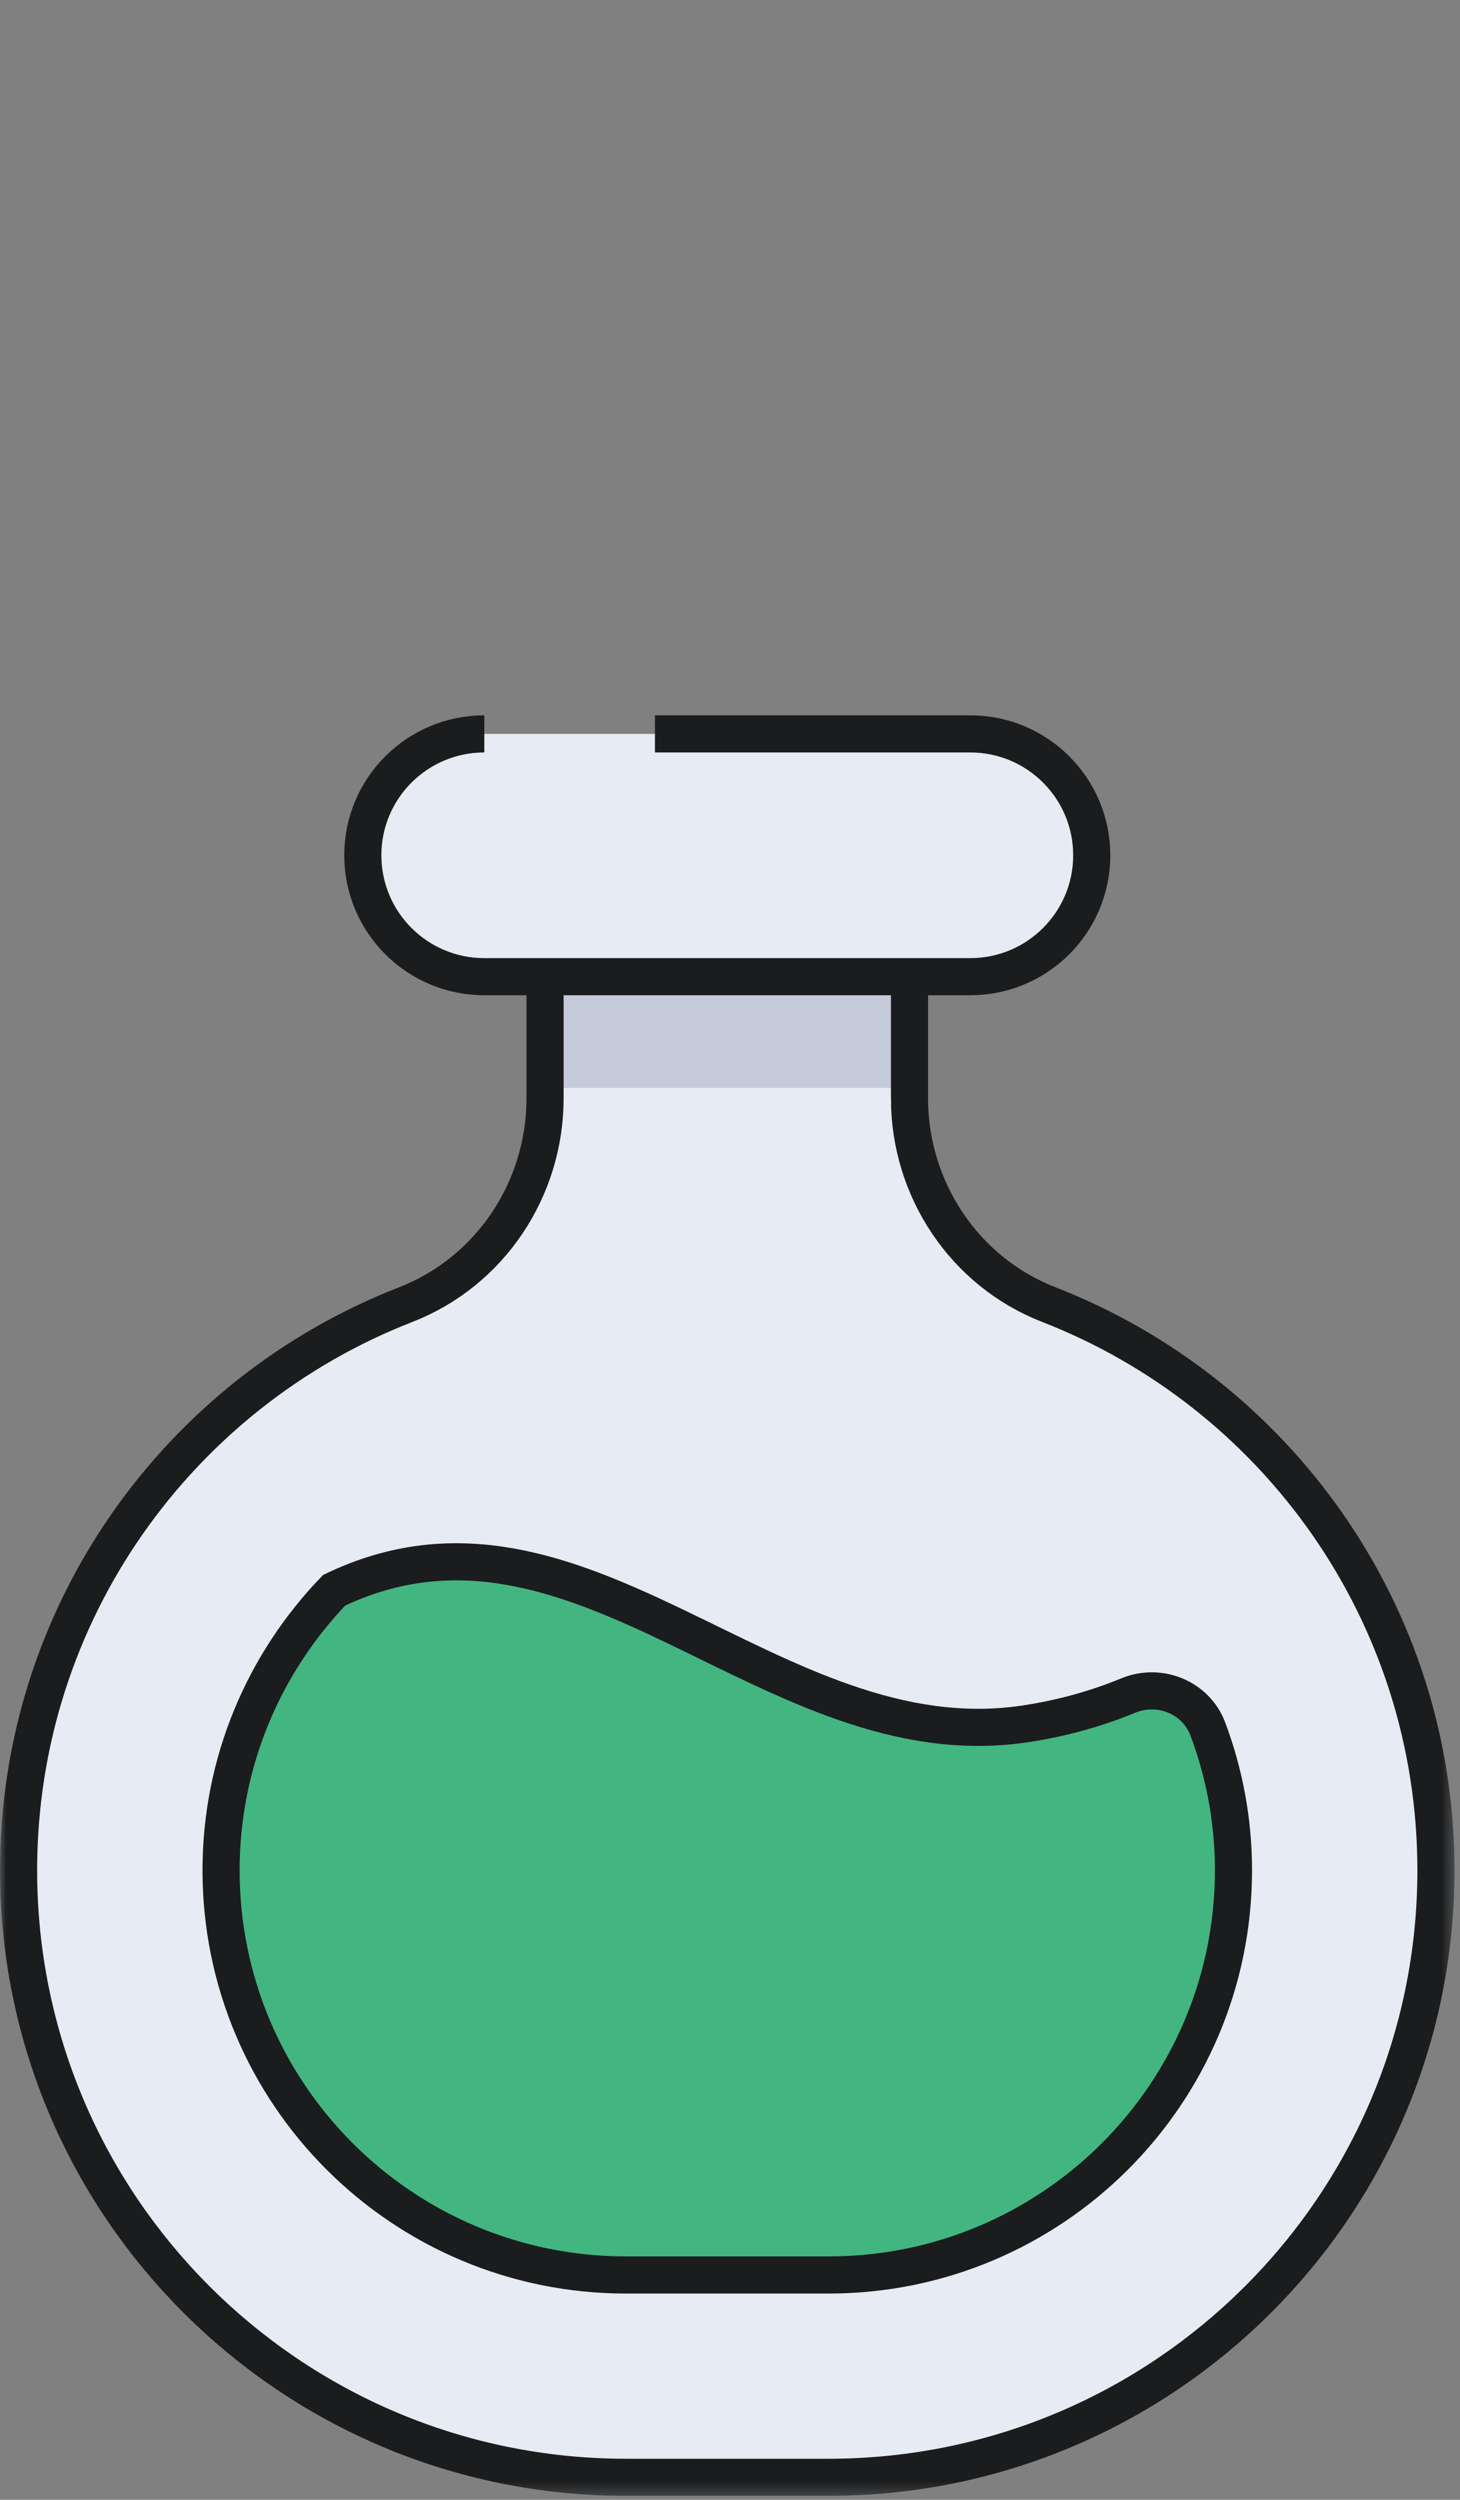 <svg xmlns="http://www.w3.org/2000/svg" xmlns:xlink="http://www.w3.org/1999/xlink" width="118" height="202"><rect width="100%" height="100%" fill="#808080" stroke="none"/><defs><path id="a" d="M0 201.685h117.56V0H0z"/><path id="c" d="M0 201.685h117.56V0H0z"/><path id="e" d="M0 201.685h117.56V0H0z"/><path id="g" d="M0 201.685h117.56V0H0z"/><path id="i" d="M0 201.685h117.56V0H0z"/></defs><g fill="none" fill-rule="evenodd"><path fill="#E6EBF4" d="M73.509 88.754V75.921H44.052V88.754c0 7.333-4.426 14.009-11.266 16.669-18.307 7.123-31.284 24.897-31.284 45.709 0 27.091 21.98 49.051 49.095 49.051h16.365c27.114 0 49.094-21.961 49.094-49.051 0-20.812-12.975-38.587-31.284-45.709-6.839-2.661-11.265-9.336-11.265-16.669z"/><mask id="b" fill="#fff"><use xlink:href="#a"/></mask><path fill="#C5CBD8" d="M44.052 87.911h29.456V75.92H44.052" mask="url(#b)"/><mask id="d" fill="#fff"><use xlink:href="#c"/></mask><path fill="#43B581" d="M82.826 139.304c-20.53 3.056-35.915-20.332-55.82-10.802-5.648 5.876-9.139 13.84-9.139 22.631 0 18.06 14.654 32.701 32.73 32.701h16.364c18.077 0 32.73-14.641 32.73-32.701 0-4.022-.737-7.867-2.073-11.422-.961-2.557-3.905-3.741-6.432-2.699-2.62 1.081-5.446 1.858-8.361 2.292" mask="url(#d)"/><mask id="f" fill="#fff"><use xlink:href="#e"/></mask><path stroke="#1A1C1E" stroke-width="3" d="M82.826 139.304c-20.53 3.056-35.915-20.332-55.82-10.802-5.648 5.876-9.139 13.84-9.139 22.631 0 18.06 14.654 32.701 32.73 32.701h16.364c18.077 0 32.73-14.641 32.73-32.701 0-4.022-.737-7.867-2.073-11.422-.961-2.557-3.905-3.741-6.432-2.699-2.62 1.081-5.446 1.858-8.361 2.292z" mask="url(#f)"/><mask id="h" fill="#fff"><use xlink:href="#g"/></mask><path stroke="#1A1C1E" stroke-width="3" d="M73.509 88.754V75.921H44.052V88.754c0 7.333-4.426 14.009-11.266 16.669-18.307 7.123-31.284 24.897-31.284 45.709 0 27.091 21.98 49.051 49.095 49.051h16.365c27.114 0 49.094-21.961 49.094-49.051 0-20.812-12.975-38.587-31.284-45.709-6.839-2.661-11.265-9.336-11.265-16.669z" mask="url(#h)"/><mask id="j" fill="#fff"><use xlink:href="#i"/></mask><path fill="#E6EBF4" d="M78.418 78.924H39.142c-5.423 0-9.819-4.392-9.819-9.81 0-5.418 4.396-9.81 9.819-9.81H78.418c5.423 0 9.819 4.392 9.819 9.81 0 5.418-4.396 9.81-9.819 9.81" mask="url(#j)"/><path stroke="#1A1C1E" stroke-width="3" d="M52.935 59.303h25.483c5.423 0 9.819 4.392 9.819 9.81s-4.396 9.81-9.819 9.81H39.143c-5.423 0-9.82-4.392-9.82-9.81 0-5.418 4.396-9.81 9.82-9.81"/></g></svg>